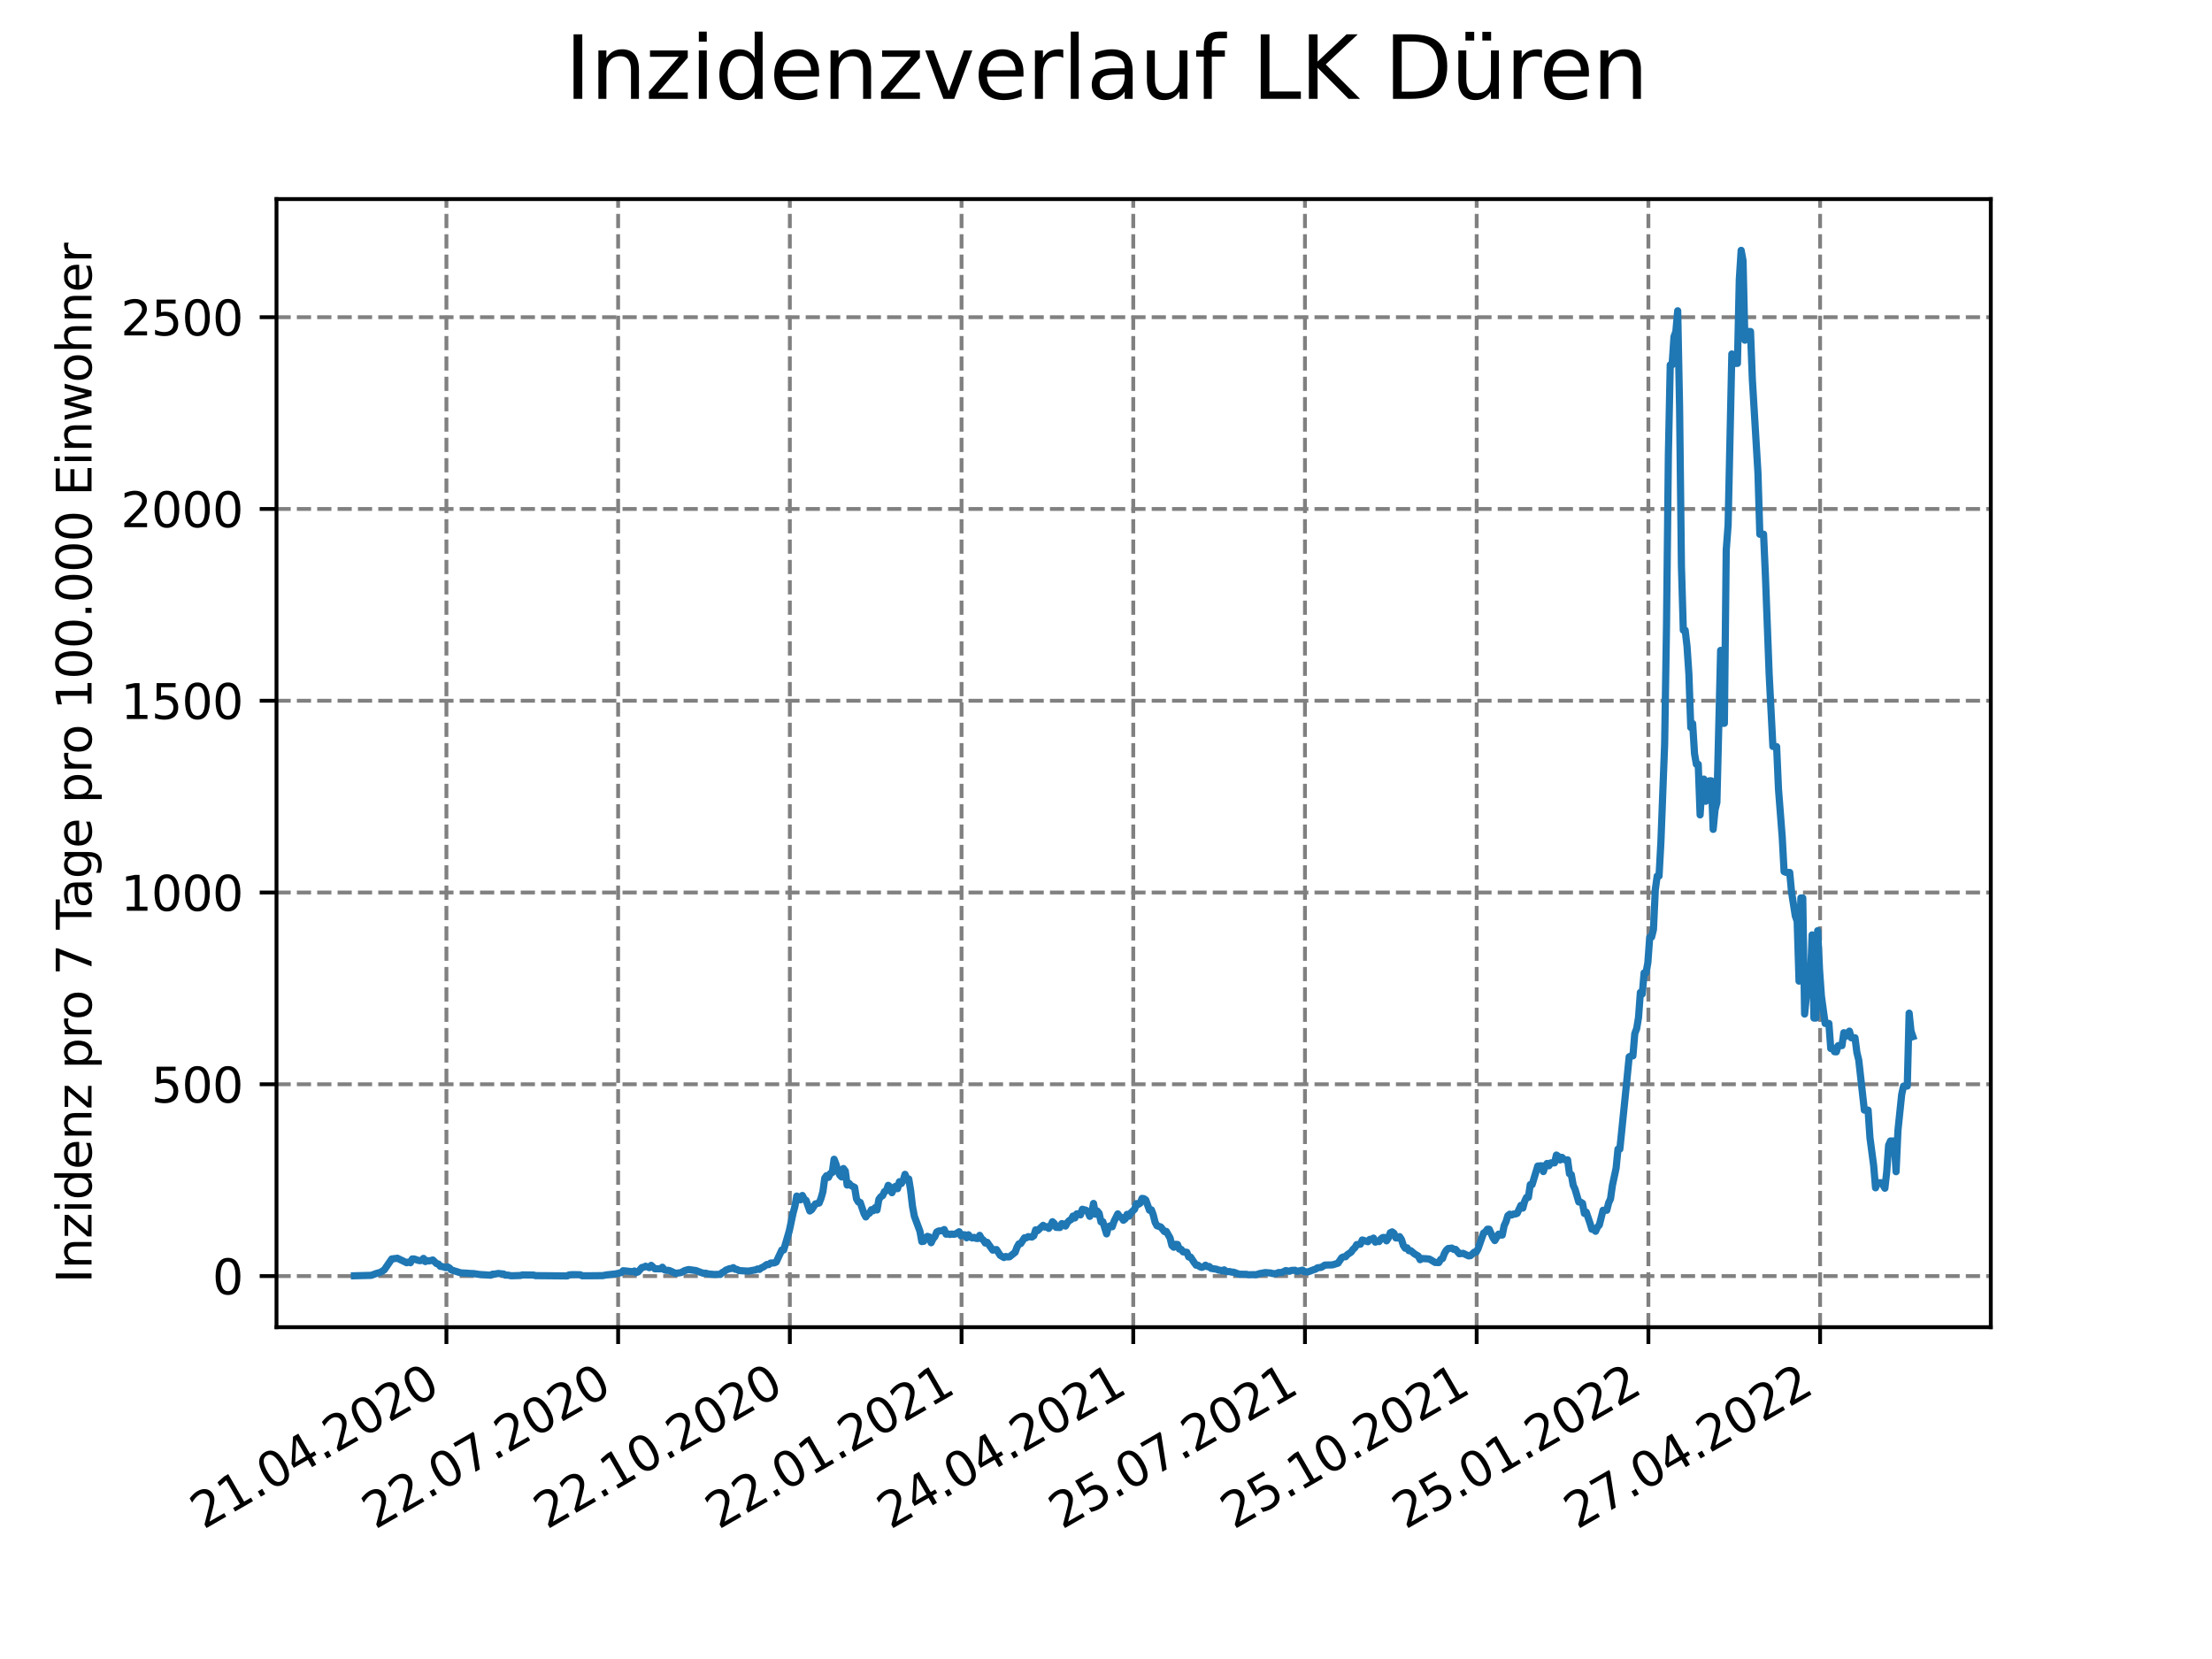 <?xml version="1.0" encoding="utf-8" standalone="no"?>
<!DOCTYPE svg PUBLIC "-//W3C//DTD SVG 1.1//EN"
  "http://www.w3.org/Graphics/SVG/1.1/DTD/svg11.dtd">
<svg xmlns:xlink="http://www.w3.org/1999/xlink" width="460.8pt" height="345.6pt" viewBox="0 0 460.8 345.6" xmlns="http://www.w3.org/2000/svg" version="1.1">
 <defs>
  <style type="text/css">*{stroke-linejoin: round; stroke-linecap: butt}</style>
 </defs>
 <g id="figure_1">
  <g id="patch_1">
   <path d="M 0 345.6 
L 460.8 345.6 
L 460.8 0 
L 0 0 
z
" style="fill: #ffffff"/>
  </g>
  <g id="axes_1">
   <g id="patch_2">
    <path d="M 57.6 276.48 
L 414.72 276.48 
L 414.72 41.472 
L 57.6 41.472 
z
" style="fill: #ffffff"/>
   </g>
   <g id="matplotlib.axis_1">
    <g id="xtick_1">
     <g id="line2d_1">
      <path d="M 92.998 276.48 
L 92.998 41.472 
" clip-path="url(#p805cda2106)" style="fill: none; stroke-dasharray: 2.96,1.28; stroke-dashoffset: 0; stroke: #808080; stroke-width: 0.8"/>
     </g>
     <g id="line2d_2">
      <defs>
       <path id="m72a49bbf30" d="M 0 0 
L 0 3.5 
" style="stroke: #000000; stroke-width: 0.8"/>
      </defs>
      <g>
       <use xlink:href="#m72a49bbf30" x="92.998" y="276.48" style="stroke: #000000; stroke-width: 0.8"/>
      </g>
     </g>
     <g id="text_1">
      <!-- 21.04.2020 -->
      <g transform="translate(42.373 318.689)rotate(-30)scale(0.1 -0.1)">
       <defs>
        <path id="DejaVuSans-32" d="M 1228 531 
L 3431 531 
L 3431 0 
L 469 0 
L 469 531 
Q 828 903 1448 1529 
Q 2069 2156 2228 2338 
Q 2531 2678 2651 2914 
Q 2772 3150 2772 3378 
Q 2772 3750 2511 3984 
Q 2250 4219 1831 4219 
Q 1534 4219 1204 4116 
Q 875 4013 500 3803 
L 500 4441 
Q 881 4594 1212 4672 
Q 1544 4750 1819 4750 
Q 2544 4750 2975 4387 
Q 3406 4025 3406 3419 
Q 3406 3131 3298 2873 
Q 3191 2616 2906 2266 
Q 2828 2175 2409 1742 
Q 1991 1309 1228 531 
z
" transform="scale(0.016)"/>
        <path id="DejaVuSans-31" d="M 794 531 
L 1825 531 
L 1825 4091 
L 703 3866 
L 703 4441 
L 1819 4666 
L 2450 4666 
L 2450 531 
L 3481 531 
L 3481 0 
L 794 0 
L 794 531 
z
" transform="scale(0.016)"/>
        <path id="DejaVuSans-2e" d="M 684 794 
L 1344 794 
L 1344 0 
L 684 0 
L 684 794 
z
" transform="scale(0.016)"/>
        <path id="DejaVuSans-30" d="M 2034 4250 
Q 1547 4250 1301 3770 
Q 1056 3291 1056 2328 
Q 1056 1369 1301 889 
Q 1547 409 2034 409 
Q 2525 409 2770 889 
Q 3016 1369 3016 2328 
Q 3016 3291 2770 3770 
Q 2525 4250 2034 4250 
z
M 2034 4750 
Q 2819 4750 3233 4129 
Q 3647 3509 3647 2328 
Q 3647 1150 3233 529 
Q 2819 -91 2034 -91 
Q 1250 -91 836 529 
Q 422 1150 422 2328 
Q 422 3509 836 4129 
Q 1250 4750 2034 4750 
z
" transform="scale(0.016)"/>
        <path id="DejaVuSans-34" d="M 2419 4116 
L 825 1625 
L 2419 1625 
L 2419 4116 
z
M 2253 4666 
L 3047 4666 
L 3047 1625 
L 3713 1625 
L 3713 1100 
L 3047 1100 
L 3047 0 
L 2419 0 
L 2419 1100 
L 313 1100 
L 313 1709 
L 2253 4666 
z
" transform="scale(0.016)"/>
       </defs>
       <use xlink:href="#DejaVuSans-32"/>
       <use xlink:href="#DejaVuSans-31" x="63.623"/>
       <use xlink:href="#DejaVuSans-2e" x="127.246"/>
       <use xlink:href="#DejaVuSans-30" x="159.033"/>
       <use xlink:href="#DejaVuSans-34" x="222.656"/>
       <use xlink:href="#DejaVuSans-2e" x="286.279"/>
       <use xlink:href="#DejaVuSans-32" x="318.066"/>
       <use xlink:href="#DejaVuSans-30" x="381.689"/>
       <use xlink:href="#DejaVuSans-32" x="445.312"/>
       <use xlink:href="#DejaVuSans-30" x="508.936"/>
      </g>
     </g>
    </g>
    <g id="xtick_2">
     <g id="line2d_3">
      <path d="M 128.768 276.48 
L 128.768 41.472 
" clip-path="url(#p805cda2106)" style="fill: none; stroke-dasharray: 2.96,1.28; stroke-dashoffset: 0; stroke: #808080; stroke-width: 0.8"/>
     </g>
     <g id="line2d_4">
      <g>
       <use xlink:href="#m72a49bbf30" x="128.768" y="276.48" style="stroke: #000000; stroke-width: 0.8"/>
      </g>
     </g>
     <g id="text_2">
      <!-- 22.07.2020 -->
      <g transform="translate(78.143 318.689)rotate(-30)scale(0.1 -0.1)">
       <defs>
        <path id="DejaVuSans-37" d="M 525 4666 
L 3525 4666 
L 3525 4397 
L 1831 0 
L 1172 0 
L 2766 4134 
L 525 4134 
L 525 4666 
z
" transform="scale(0.016)"/>
       </defs>
       <use xlink:href="#DejaVuSans-32"/>
       <use xlink:href="#DejaVuSans-32" x="63.623"/>
       <use xlink:href="#DejaVuSans-2e" x="127.246"/>
       <use xlink:href="#DejaVuSans-30" x="159.033"/>
       <use xlink:href="#DejaVuSans-37" x="222.656"/>
       <use xlink:href="#DejaVuSans-2e" x="286.279"/>
       <use xlink:href="#DejaVuSans-32" x="318.066"/>
       <use xlink:href="#DejaVuSans-30" x="381.689"/>
       <use xlink:href="#DejaVuSans-32" x="445.312"/>
       <use xlink:href="#DejaVuSans-30" x="508.936"/>
      </g>
     </g>
    </g>
    <g id="xtick_3">
     <g id="line2d_5">
      <path d="M 164.538 276.48 
L 164.538 41.472 
" clip-path="url(#p805cda2106)" style="fill: none; stroke-dasharray: 2.96,1.28; stroke-dashoffset: 0; stroke: #808080; stroke-width: 0.8"/>
     </g>
     <g id="line2d_6">
      <g>
       <use xlink:href="#m72a49bbf30" x="164.538" y="276.48" style="stroke: #000000; stroke-width: 0.8"/>
      </g>
     </g>
     <g id="text_3">
      <!-- 22.10.2020 -->
      <g transform="translate(113.913 318.689)rotate(-30)scale(0.1 -0.1)">
       <use xlink:href="#DejaVuSans-32"/>
       <use xlink:href="#DejaVuSans-32" x="63.623"/>
       <use xlink:href="#DejaVuSans-2e" x="127.246"/>
       <use xlink:href="#DejaVuSans-31" x="159.033"/>
       <use xlink:href="#DejaVuSans-30" x="222.656"/>
       <use xlink:href="#DejaVuSans-2e" x="286.279"/>
       <use xlink:href="#DejaVuSans-32" x="318.066"/>
       <use xlink:href="#DejaVuSans-30" x="381.689"/>
       <use xlink:href="#DejaVuSans-32" x="445.312"/>
       <use xlink:href="#DejaVuSans-30" x="508.936"/>
      </g>
     </g>
    </g>
    <g id="xtick_4">
     <g id="line2d_7">
      <path d="M 200.309 276.48 
L 200.309 41.472 
" clip-path="url(#p805cda2106)" style="fill: none; stroke-dasharray: 2.96,1.28; stroke-dashoffset: 0; stroke: #808080; stroke-width: 0.8"/>
     </g>
     <g id="line2d_8">
      <g>
       <use xlink:href="#m72a49bbf30" x="200.309" y="276.48" style="stroke: #000000; stroke-width: 0.8"/>
      </g>
     </g>
     <g id="text_4">
      <!-- 22.01.2021 -->
      <g transform="translate(149.683 318.689)rotate(-30)scale(0.1 -0.1)">
       <use xlink:href="#DejaVuSans-32"/>
       <use xlink:href="#DejaVuSans-32" x="63.623"/>
       <use xlink:href="#DejaVuSans-2e" x="127.246"/>
       <use xlink:href="#DejaVuSans-30" x="159.033"/>
       <use xlink:href="#DejaVuSans-31" x="222.656"/>
       <use xlink:href="#DejaVuSans-2e" x="286.279"/>
       <use xlink:href="#DejaVuSans-32" x="318.066"/>
       <use xlink:href="#DejaVuSans-30" x="381.689"/>
       <use xlink:href="#DejaVuSans-32" x="445.312"/>
       <use xlink:href="#DejaVuSans-31" x="508.936"/>
      </g>
     </g>
    </g>
    <g id="xtick_5">
     <g id="line2d_9">
      <path d="M 236.079 276.48 
L 236.079 41.472 
" clip-path="url(#p805cda2106)" style="fill: none; stroke-dasharray: 2.96,1.28; stroke-dashoffset: 0; stroke: #808080; stroke-width: 0.8"/>
     </g>
     <g id="line2d_10">
      <g>
       <use xlink:href="#m72a49bbf30" x="236.079" y="276.48" style="stroke: #000000; stroke-width: 0.8"/>
      </g>
     </g>
     <g id="text_5">
      <!-- 24.04.2021 -->
      <g transform="translate(185.454 318.689)rotate(-30)scale(0.1 -0.1)">
       <use xlink:href="#DejaVuSans-32"/>
       <use xlink:href="#DejaVuSans-34" x="63.623"/>
       <use xlink:href="#DejaVuSans-2e" x="127.246"/>
       <use xlink:href="#DejaVuSans-30" x="159.033"/>
       <use xlink:href="#DejaVuSans-34" x="222.656"/>
       <use xlink:href="#DejaVuSans-2e" x="286.279"/>
       <use xlink:href="#DejaVuSans-32" x="318.066"/>
       <use xlink:href="#DejaVuSans-30" x="381.689"/>
       <use xlink:href="#DejaVuSans-32" x="445.312"/>
       <use xlink:href="#DejaVuSans-31" x="508.936"/>
      </g>
     </g>
    </g>
    <g id="xtick_6">
     <g id="line2d_11">
      <path d="M 271.849 276.48 
L 271.849 41.472 
" clip-path="url(#p805cda2106)" style="fill: none; stroke-dasharray: 2.96,1.28; stroke-dashoffset: 0; stroke: #808080; stroke-width: 0.8"/>
     </g>
     <g id="line2d_12">
      <g>
       <use xlink:href="#m72a49bbf30" x="271.849" y="276.48" style="stroke: #000000; stroke-width: 0.8"/>
      </g>
     </g>
     <g id="text_6">
      <!-- 25.07.2021 -->
      <g transform="translate(221.224 318.689)rotate(-30)scale(0.1 -0.1)">
       <defs>
        <path id="DejaVuSans-35" d="M 691 4666 
L 3169 4666 
L 3169 4134 
L 1269 4134 
L 1269 2991 
Q 1406 3038 1543 3061 
Q 1681 3084 1819 3084 
Q 2600 3084 3056 2656 
Q 3513 2228 3513 1497 
Q 3513 744 3044 326 
Q 2575 -91 1722 -91 
Q 1428 -91 1123 -41 
Q 819 9 494 109 
L 494 744 
Q 775 591 1075 516 
Q 1375 441 1709 441 
Q 2250 441 2565 725 
Q 2881 1009 2881 1497 
Q 2881 1984 2565 2268 
Q 2250 2553 1709 2553 
Q 1456 2553 1204 2497 
Q 953 2441 691 2322 
L 691 4666 
z
" transform="scale(0.016)"/>
       </defs>
       <use xlink:href="#DejaVuSans-32"/>
       <use xlink:href="#DejaVuSans-35" x="63.623"/>
       <use xlink:href="#DejaVuSans-2e" x="127.246"/>
       <use xlink:href="#DejaVuSans-30" x="159.033"/>
       <use xlink:href="#DejaVuSans-37" x="222.656"/>
       <use xlink:href="#DejaVuSans-2e" x="286.279"/>
       <use xlink:href="#DejaVuSans-32" x="318.066"/>
       <use xlink:href="#DejaVuSans-30" x="381.689"/>
       <use xlink:href="#DejaVuSans-32" x="445.312"/>
       <use xlink:href="#DejaVuSans-31" x="508.936"/>
      </g>
     </g>
    </g>
    <g id="xtick_7">
     <g id="line2d_13">
      <path d="M 307.62 276.48 
L 307.62 41.472 
" clip-path="url(#p805cda2106)" style="fill: none; stroke-dasharray: 2.96,1.28; stroke-dashoffset: 0; stroke: #808080; stroke-width: 0.8"/>
     </g>
     <g id="line2d_14">
      <g>
       <use xlink:href="#m72a49bbf30" x="307.62" y="276.48" style="stroke: #000000; stroke-width: 0.8"/>
      </g>
     </g>
     <g id="text_7">
      <!-- 25.10.2021 -->
      <g transform="translate(256.994 318.689)rotate(-30)scale(0.1 -0.1)">
       <use xlink:href="#DejaVuSans-32"/>
       <use xlink:href="#DejaVuSans-35" x="63.623"/>
       <use xlink:href="#DejaVuSans-2e" x="127.246"/>
       <use xlink:href="#DejaVuSans-31" x="159.033"/>
       <use xlink:href="#DejaVuSans-30" x="222.656"/>
       <use xlink:href="#DejaVuSans-2e" x="286.279"/>
       <use xlink:href="#DejaVuSans-32" x="318.066"/>
       <use xlink:href="#DejaVuSans-30" x="381.689"/>
       <use xlink:href="#DejaVuSans-32" x="445.312"/>
       <use xlink:href="#DejaVuSans-31" x="508.936"/>
      </g>
     </g>
    </g>
    <g id="xtick_8">
     <g id="line2d_15">
      <path d="M 343.39 276.48 
L 343.39 41.472 
" clip-path="url(#p805cda2106)" style="fill: none; stroke-dasharray: 2.96,1.28; stroke-dashoffset: 0; stroke: #808080; stroke-width: 0.8"/>
     </g>
     <g id="line2d_16">
      <g>
       <use xlink:href="#m72a49bbf30" x="343.39" y="276.48" style="stroke: #000000; stroke-width: 0.8"/>
      </g>
     </g>
     <g id="text_8">
      <!-- 25.01.2022 -->
      <g transform="translate(292.765 318.689)rotate(-30)scale(0.1 -0.1)">
       <use xlink:href="#DejaVuSans-32"/>
       <use xlink:href="#DejaVuSans-35" x="63.623"/>
       <use xlink:href="#DejaVuSans-2e" x="127.246"/>
       <use xlink:href="#DejaVuSans-30" x="159.033"/>
       <use xlink:href="#DejaVuSans-31" x="222.656"/>
       <use xlink:href="#DejaVuSans-2e" x="286.279"/>
       <use xlink:href="#DejaVuSans-32" x="318.066"/>
       <use xlink:href="#DejaVuSans-30" x="381.689"/>
       <use xlink:href="#DejaVuSans-32" x="445.312"/>
       <use xlink:href="#DejaVuSans-32" x="508.936"/>
      </g>
     </g>
    </g>
    <g id="xtick_9">
     <g id="line2d_17">
      <path d="M 379.16 276.48 
L 379.16 41.472 
" clip-path="url(#p805cda2106)" style="fill: none; stroke-dasharray: 2.96,1.28; stroke-dashoffset: 0; stroke: #808080; stroke-width: 0.8"/>
     </g>
     <g id="line2d_18">
      <g>
       <use xlink:href="#m72a49bbf30" x="379.16" y="276.48" style="stroke: #000000; stroke-width: 0.8"/>
      </g>
     </g>
     <g id="text_9">
      <!-- 27.04.2022 -->
      <g transform="translate(328.535 318.689)rotate(-30)scale(0.1 -0.1)">
       <use xlink:href="#DejaVuSans-32"/>
       <use xlink:href="#DejaVuSans-37" x="63.623"/>
       <use xlink:href="#DejaVuSans-2e" x="127.246"/>
       <use xlink:href="#DejaVuSans-30" x="159.033"/>
       <use xlink:href="#DejaVuSans-34" x="222.656"/>
       <use xlink:href="#DejaVuSans-2e" x="286.279"/>
       <use xlink:href="#DejaVuSans-32" x="318.066"/>
       <use xlink:href="#DejaVuSans-30" x="381.689"/>
       <use xlink:href="#DejaVuSans-32" x="445.312"/>
       <use xlink:href="#DejaVuSans-32" x="508.936"/>
      </g>
     </g>
    </g>
   </g>
   <g id="matplotlib.axis_2">
    <g id="ytick_1">
     <g id="line2d_19">
      <path d="M 57.6 265.828 
L 414.72 265.828 
" clip-path="url(#p805cda2106)" style="fill: none; stroke-dasharray: 2.96,1.28; stroke-dashoffset: 0; stroke: #808080; stroke-width: 0.8"/>
     </g>
     <g id="line2d_20">
      <defs>
       <path id="m27f554a50e" d="M 0 0 
L -3.5 0 
" style="stroke: #000000; stroke-width: 0.8"/>
      </defs>
      <g>
       <use xlink:href="#m27f554a50e" x="57.6" y="265.828" style="stroke: #000000; stroke-width: 0.8"/>
      </g>
     </g>
     <g id="text_10">
      <!-- 0 -->
      <g transform="translate(44.237 269.627)scale(0.1 -0.1)">
       <use xlink:href="#DejaVuSans-30"/>
      </g>
     </g>
    </g>
    <g id="ytick_2">
     <g id="line2d_21">
      <path d="M 57.6 225.877 
L 414.72 225.877 
" clip-path="url(#p805cda2106)" style="fill: none; stroke-dasharray: 2.96,1.28; stroke-dashoffset: 0; stroke: #808080; stroke-width: 0.8"/>
     </g>
     <g id="line2d_22">
      <g>
       <use xlink:href="#m27f554a50e" x="57.6" y="225.877" style="stroke: #000000; stroke-width: 0.8"/>
      </g>
     </g>
     <g id="text_11">
      <!-- 500 -->
      <g transform="translate(31.512 229.677)scale(0.1 -0.1)">
       <use xlink:href="#DejaVuSans-35"/>
       <use xlink:href="#DejaVuSans-30" x="63.623"/>
       <use xlink:href="#DejaVuSans-30" x="127.246"/>
      </g>
     </g>
    </g>
    <g id="ytick_3">
     <g id="line2d_23">
      <path d="M 57.6 185.927 
L 414.72 185.927 
" clip-path="url(#p805cda2106)" style="fill: none; stroke-dasharray: 2.96,1.28; stroke-dashoffset: 0; stroke: #808080; stroke-width: 0.8"/>
     </g>
     <g id="line2d_24">
      <g>
       <use xlink:href="#m27f554a50e" x="57.6" y="185.927" style="stroke: #000000; stroke-width: 0.8"/>
      </g>
     </g>
     <g id="text_12">
      <!-- 1000 -->
      <g transform="translate(25.15 189.726)scale(0.1 -0.1)">
       <use xlink:href="#DejaVuSans-31"/>
       <use xlink:href="#DejaVuSans-30" x="63.623"/>
       <use xlink:href="#DejaVuSans-30" x="127.246"/>
       <use xlink:href="#DejaVuSans-30" x="190.869"/>
      </g>
     </g>
    </g>
    <g id="ytick_4">
     <g id="line2d_25">
      <path d="M 57.6 145.976 
L 414.72 145.976 
" clip-path="url(#p805cda2106)" style="fill: none; stroke-dasharray: 2.96,1.28; stroke-dashoffset: 0; stroke: #808080; stroke-width: 0.8"/>
     </g>
     <g id="line2d_26">
      <g>
       <use xlink:href="#m27f554a50e" x="57.6" y="145.976" style="stroke: #000000; stroke-width: 0.8"/>
      </g>
     </g>
     <g id="text_13">
      <!-- 1500 -->
      <g transform="translate(25.15 149.775)scale(0.1 -0.1)">
       <use xlink:href="#DejaVuSans-31"/>
       <use xlink:href="#DejaVuSans-35" x="63.623"/>
       <use xlink:href="#DejaVuSans-30" x="127.246"/>
       <use xlink:href="#DejaVuSans-30" x="190.869"/>
      </g>
     </g>
    </g>
    <g id="ytick_5">
     <g id="line2d_27">
      <path d="M 57.6 106.025 
L 414.72 106.025 
" clip-path="url(#p805cda2106)" style="fill: none; stroke-dasharray: 2.96,1.28; stroke-dashoffset: 0; stroke: #808080; stroke-width: 0.8"/>
     </g>
     <g id="line2d_28">
      <g>
       <use xlink:href="#m27f554a50e" x="57.6" y="106.025" style="stroke: #000000; stroke-width: 0.8"/>
      </g>
     </g>
     <g id="text_14">
      <!-- 2000 -->
      <g transform="translate(25.15 109.824)scale(0.1 -0.1)">
       <use xlink:href="#DejaVuSans-32"/>
       <use xlink:href="#DejaVuSans-30" x="63.623"/>
       <use xlink:href="#DejaVuSans-30" x="127.246"/>
       <use xlink:href="#DejaVuSans-30" x="190.869"/>
      </g>
     </g>
    </g>
    <g id="ytick_6">
     <g id="line2d_29">
      <path d="M 57.6 66.075 
L 414.72 66.075 
" clip-path="url(#p805cda2106)" style="fill: none; stroke-dasharray: 2.96,1.28; stroke-dashoffset: 0; stroke: #808080; stroke-width: 0.8"/>
     </g>
     <g id="line2d_30">
      <g>
       <use xlink:href="#m27f554a50e" x="57.6" y="66.075" style="stroke: #000000; stroke-width: 0.8"/>
      </g>
     </g>
     <g id="text_15">
      <!-- 2500 -->
      <g transform="translate(25.15 69.874)scale(0.1 -0.1)">
       <use xlink:href="#DejaVuSans-32"/>
       <use xlink:href="#DejaVuSans-35" x="63.623"/>
       <use xlink:href="#DejaVuSans-30" x="127.246"/>
       <use xlink:href="#DejaVuSans-30" x="190.869"/>
      </g>
     </g>
    </g>
    <g id="text_16">
     <!-- Inzidenz pro 7 Tage pro 100.000 Einwohner -->
     <g transform="translate(19.07 267.301)rotate(-90)scale(0.1 -0.1)">
      <defs>
       <path id="DejaVuSans-49" d="M 628 4666 
L 1259 4666 
L 1259 0 
L 628 0 
L 628 4666 
z
" transform="scale(0.016)"/>
       <path id="DejaVuSans-6e" d="M 3513 2113 
L 3513 0 
L 2938 0 
L 2938 2094 
Q 2938 2591 2744 2837 
Q 2550 3084 2163 3084 
Q 1697 3084 1428 2787 
Q 1159 2491 1159 1978 
L 1159 0 
L 581 0 
L 581 3500 
L 1159 3500 
L 1159 2956 
Q 1366 3272 1645 3428 
Q 1925 3584 2291 3584 
Q 2894 3584 3203 3211 
Q 3513 2838 3513 2113 
z
" transform="scale(0.016)"/>
       <path id="DejaVuSans-7a" d="M 353 3500 
L 3084 3500 
L 3084 2975 
L 922 459 
L 3084 459 
L 3084 0 
L 275 0 
L 275 525 
L 2438 3041 
L 353 3041 
L 353 3500 
z
" transform="scale(0.016)"/>
       <path id="DejaVuSans-69" d="M 603 3500 
L 1178 3500 
L 1178 0 
L 603 0 
L 603 3500 
z
M 603 4863 
L 1178 4863 
L 1178 4134 
L 603 4134 
L 603 4863 
z
" transform="scale(0.016)"/>
       <path id="DejaVuSans-64" d="M 2906 2969 
L 2906 4863 
L 3481 4863 
L 3481 0 
L 2906 0 
L 2906 525 
Q 2725 213 2448 61 
Q 2172 -91 1784 -91 
Q 1150 -91 751 415 
Q 353 922 353 1747 
Q 353 2572 751 3078 
Q 1150 3584 1784 3584 
Q 2172 3584 2448 3432 
Q 2725 3281 2906 2969 
z
M 947 1747 
Q 947 1113 1208 752 
Q 1469 391 1925 391 
Q 2381 391 2643 752 
Q 2906 1113 2906 1747 
Q 2906 2381 2643 2742 
Q 2381 3103 1925 3103 
Q 1469 3103 1208 2742 
Q 947 2381 947 1747 
z
" transform="scale(0.016)"/>
       <path id="DejaVuSans-65" d="M 3597 1894 
L 3597 1613 
L 953 1613 
Q 991 1019 1311 708 
Q 1631 397 2203 397 
Q 2534 397 2845 478 
Q 3156 559 3463 722 
L 3463 178 
Q 3153 47 2828 -22 
Q 2503 -91 2169 -91 
Q 1331 -91 842 396 
Q 353 884 353 1716 
Q 353 2575 817 3079 
Q 1281 3584 2069 3584 
Q 2775 3584 3186 3129 
Q 3597 2675 3597 1894 
z
M 3022 2063 
Q 3016 2534 2758 2815 
Q 2500 3097 2075 3097 
Q 1594 3097 1305 2825 
Q 1016 2553 972 2059 
L 3022 2063 
z
" transform="scale(0.016)"/>
       <path id="DejaVuSans-20" transform="scale(0.016)"/>
       <path id="DejaVuSans-70" d="M 1159 525 
L 1159 -1331 
L 581 -1331 
L 581 3500 
L 1159 3500 
L 1159 2969 
Q 1341 3281 1617 3432 
Q 1894 3584 2278 3584 
Q 2916 3584 3314 3078 
Q 3713 2572 3713 1747 
Q 3713 922 3314 415 
Q 2916 -91 2278 -91 
Q 1894 -91 1617 61 
Q 1341 213 1159 525 
z
M 3116 1747 
Q 3116 2381 2855 2742 
Q 2594 3103 2138 3103 
Q 1681 3103 1420 2742 
Q 1159 2381 1159 1747 
Q 1159 1113 1420 752 
Q 1681 391 2138 391 
Q 2594 391 2855 752 
Q 3116 1113 3116 1747 
z
" transform="scale(0.016)"/>
       <path id="DejaVuSans-72" d="M 2631 2963 
Q 2534 3019 2420 3045 
Q 2306 3072 2169 3072 
Q 1681 3072 1420 2755 
Q 1159 2438 1159 1844 
L 1159 0 
L 581 0 
L 581 3500 
L 1159 3500 
L 1159 2956 
Q 1341 3275 1631 3429 
Q 1922 3584 2338 3584 
Q 2397 3584 2469 3576 
Q 2541 3569 2628 3553 
L 2631 2963 
z
" transform="scale(0.016)"/>
       <path id="DejaVuSans-6f" d="M 1959 3097 
Q 1497 3097 1228 2736 
Q 959 2375 959 1747 
Q 959 1119 1226 758 
Q 1494 397 1959 397 
Q 2419 397 2687 759 
Q 2956 1122 2956 1747 
Q 2956 2369 2687 2733 
Q 2419 3097 1959 3097 
z
M 1959 3584 
Q 2709 3584 3137 3096 
Q 3566 2609 3566 1747 
Q 3566 888 3137 398 
Q 2709 -91 1959 -91 
Q 1206 -91 779 398 
Q 353 888 353 1747 
Q 353 2609 779 3096 
Q 1206 3584 1959 3584 
z
" transform="scale(0.016)"/>
       <path id="DejaVuSans-54" d="M -19 4666 
L 3928 4666 
L 3928 4134 
L 2272 4134 
L 2272 0 
L 1638 0 
L 1638 4134 
L -19 4134 
L -19 4666 
z
" transform="scale(0.016)"/>
       <path id="DejaVuSans-61" d="M 2194 1759 
Q 1497 1759 1228 1600 
Q 959 1441 959 1056 
Q 959 750 1161 570 
Q 1363 391 1709 391 
Q 2188 391 2477 730 
Q 2766 1069 2766 1631 
L 2766 1759 
L 2194 1759 
z
M 3341 1997 
L 3341 0 
L 2766 0 
L 2766 531 
Q 2569 213 2275 61 
Q 1981 -91 1556 -91 
Q 1019 -91 701 211 
Q 384 513 384 1019 
Q 384 1609 779 1909 
Q 1175 2209 1959 2209 
L 2766 2209 
L 2766 2266 
Q 2766 2663 2505 2880 
Q 2244 3097 1772 3097 
Q 1472 3097 1187 3025 
Q 903 2953 641 2809 
L 641 3341 
Q 956 3463 1253 3523 
Q 1550 3584 1831 3584 
Q 2591 3584 2966 3190 
Q 3341 2797 3341 1997 
z
" transform="scale(0.016)"/>
       <path id="DejaVuSans-67" d="M 2906 1791 
Q 2906 2416 2648 2759 
Q 2391 3103 1925 3103 
Q 1463 3103 1205 2759 
Q 947 2416 947 1791 
Q 947 1169 1205 825 
Q 1463 481 1925 481 
Q 2391 481 2648 825 
Q 2906 1169 2906 1791 
z
M 3481 434 
Q 3481 -459 3084 -895 
Q 2688 -1331 1869 -1331 
Q 1566 -1331 1297 -1286 
Q 1028 -1241 775 -1147 
L 775 -588 
Q 1028 -725 1275 -790 
Q 1522 -856 1778 -856 
Q 2344 -856 2625 -561 
Q 2906 -266 2906 331 
L 2906 616 
Q 2728 306 2450 153 
Q 2172 0 1784 0 
Q 1141 0 747 490 
Q 353 981 353 1791 
Q 353 2603 747 3093 
Q 1141 3584 1784 3584 
Q 2172 3584 2450 3431 
Q 2728 3278 2906 2969 
L 2906 3500 
L 3481 3500 
L 3481 434 
z
" transform="scale(0.016)"/>
       <path id="DejaVuSans-45" d="M 628 4666 
L 3578 4666 
L 3578 4134 
L 1259 4134 
L 1259 2753 
L 3481 2753 
L 3481 2222 
L 1259 2222 
L 1259 531 
L 3634 531 
L 3634 0 
L 628 0 
L 628 4666 
z
" transform="scale(0.016)"/>
       <path id="DejaVuSans-77" d="M 269 3500 
L 844 3500 
L 1563 769 
L 2278 3500 
L 2956 3500 
L 3675 769 
L 4391 3500 
L 4966 3500 
L 4050 0 
L 3372 0 
L 2619 2869 
L 1863 0 
L 1184 0 
L 269 3500 
z
" transform="scale(0.016)"/>
       <path id="DejaVuSans-68" d="M 3513 2113 
L 3513 0 
L 2938 0 
L 2938 2094 
Q 2938 2591 2744 2837 
Q 2550 3084 2163 3084 
Q 1697 3084 1428 2787 
Q 1159 2491 1159 1978 
L 1159 0 
L 581 0 
L 581 4863 
L 1159 4863 
L 1159 2956 
Q 1366 3272 1645 3428 
Q 1925 3584 2291 3584 
Q 2894 3584 3203 3211 
Q 3513 2838 3513 2113 
z
" transform="scale(0.016)"/>
      </defs>
      <use xlink:href="#DejaVuSans-49"/>
      <use xlink:href="#DejaVuSans-6e" x="29.492"/>
      <use xlink:href="#DejaVuSans-7a" x="92.871"/>
      <use xlink:href="#DejaVuSans-69" x="145.361"/>
      <use xlink:href="#DejaVuSans-64" x="173.145"/>
      <use xlink:href="#DejaVuSans-65" x="236.621"/>
      <use xlink:href="#DejaVuSans-6e" x="298.145"/>
      <use xlink:href="#DejaVuSans-7a" x="361.523"/>
      <use xlink:href="#DejaVuSans-20" x="414.014"/>
      <use xlink:href="#DejaVuSans-70" x="445.801"/>
      <use xlink:href="#DejaVuSans-72" x="509.277"/>
      <use xlink:href="#DejaVuSans-6f" x="548.141"/>
      <use xlink:href="#DejaVuSans-20" x="609.322"/>
      <use xlink:href="#DejaVuSans-37" x="641.109"/>
      <use xlink:href="#DejaVuSans-20" x="704.732"/>
      <use xlink:href="#DejaVuSans-54" x="736.52"/>
      <use xlink:href="#DejaVuSans-61" x="781.104"/>
      <use xlink:href="#DejaVuSans-67" x="842.383"/>
      <use xlink:href="#DejaVuSans-65" x="905.859"/>
      <use xlink:href="#DejaVuSans-20" x="967.383"/>
      <use xlink:href="#DejaVuSans-70" x="999.17"/>
      <use xlink:href="#DejaVuSans-72" x="1062.646"/>
      <use xlink:href="#DejaVuSans-6f" x="1101.51"/>
      <use xlink:href="#DejaVuSans-20" x="1162.691"/>
      <use xlink:href="#DejaVuSans-31" x="1194.479"/>
      <use xlink:href="#DejaVuSans-30" x="1258.102"/>
      <use xlink:href="#DejaVuSans-30" x="1321.725"/>
      <use xlink:href="#DejaVuSans-2e" x="1385.348"/>
      <use xlink:href="#DejaVuSans-30" x="1417.135"/>
      <use xlink:href="#DejaVuSans-30" x="1480.758"/>
      <use xlink:href="#DejaVuSans-30" x="1544.381"/>
      <use xlink:href="#DejaVuSans-20" x="1608.004"/>
      <use xlink:href="#DejaVuSans-45" x="1639.791"/>
      <use xlink:href="#DejaVuSans-69" x="1702.975"/>
      <use xlink:href="#DejaVuSans-6e" x="1730.758"/>
      <use xlink:href="#DejaVuSans-77" x="1794.137"/>
      <use xlink:href="#DejaVuSans-6f" x="1875.924"/>
      <use xlink:href="#DejaVuSans-68" x="1937.105"/>
      <use xlink:href="#DejaVuSans-6e" x="2000.484"/>
      <use xlink:href="#DejaVuSans-65" x="2063.863"/>
      <use xlink:href="#DejaVuSans-72" x="2125.387"/>
     </g>
    </g>
   </g>
   <g id="line2d_31">
    <path d="M 73.833 265.768 
L 77.332 265.677 
L 78.498 265.254 
L 79.276 265.043 
L 80.054 264.53 
L 81.609 262.265 
L 82.775 262.114 
L 84.719 263.05 
L 85.108 262.899 
L 85.497 263.05 
L 85.886 262.265 
L 86.275 262.265 
L 87.052 262.537 
L 87.441 262.628 
L 87.83 262.567 
L 88.219 262.144 
L 88.607 262.809 
L 88.996 262.597 
L 89.385 262.688 
L 90.163 262.477 
L 90.94 263.231 
L 91.329 263.322 
L 91.718 263.805 
L 92.107 263.835 
L 92.884 264.077 
L 93.273 263.926 
L 93.662 264.167 
L 94.051 264.56 
L 95.995 265.164 
L 97.161 265.224 
L 97.939 265.285 
L 98.716 265.315 
L 99.883 265.496 
L 102.216 265.647 
L 102.605 265.436 
L 102.993 265.436 
L 103.771 265.285 
L 104.937 265.405 
L 105.326 265.647 
L 105.715 265.617 
L 106.493 265.768 
L 108.437 265.707 
L 108.825 265.586 
L 111.158 265.617 
L 111.547 265.737 
L 118.157 265.798 
L 118.546 265.586 
L 119.323 265.526 
L 120.878 265.556 
L 121.267 265.768 
L 122.434 265.768 
L 125.544 265.737 
L 126.322 265.586 
L 128.266 265.375 
L 129.432 265.103 
L 129.821 264.711 
L 131.765 264.922 
L 132.154 264.771 
L 132.543 265.103 
L 132.932 264.952 
L 133.709 264.047 
L 134.098 263.986 
L 134.487 263.775 
L 135.264 264.077 
L 135.653 263.594 
L 136.431 264.318 
L 137.597 264.318 
L 137.986 263.986 
L 138.375 264.5 
L 138.764 264.65 
L 139.152 264.62 
L 139.541 264.711 
L 140.708 265.254 
L 141.485 265.164 
L 141.874 265.103 
L 142.652 264.681 
L 143.429 264.469 
L 144.985 264.681 
L 145.762 264.983 
L 146.54 265.254 
L 146.929 265.224 
L 147.706 265.405 
L 148.873 265.496 
L 149.65 265.466 
L 150.039 265.496 
L 150.428 265.103 
L 150.817 264.922 
L 151.205 264.59 
L 151.983 264.288 
L 152.372 264.258 
L 152.761 264.077 
L 153.15 264.409 
L 153.538 264.439 
L 153.927 264.681 
L 155.871 264.801 
L 157.426 264.53 
L 157.815 264.349 
L 158.204 264.439 
L 158.593 264.107 
L 158.982 263.956 
L 159.759 263.413 
L 160.148 263.443 
L 160.537 263.111 
L 161.314 263.08 
L 161.703 262.899 
L 162.87 260.393 
L 163.259 260.393 
L 164.425 256.408 
L 165.203 252.755 
L 165.591 251.305 
L 165.98 249.162 
L 166.369 249.343 
L 166.758 249.947 
L 167.147 249.041 
L 167.535 249.796 
L 167.924 250.067 
L 168.702 252.271 
L 169.091 252 
L 169.868 250.792 
L 170.646 250.611 
L 171.035 249.615 
L 171.423 248.256 
L 171.812 245.418 
L 172.201 244.904 
L 172.59 245.267 
L 172.979 244.452 
L 173.368 244.27 
L 173.756 241.493 
L 174.145 242.489 
L 174.534 243.848 
L 174.923 244.784 
L 175.312 245.176 
L 175.7 243.425 
L 176.089 243.938 
L 176.478 246.867 
L 176.867 246.505 
L 177.256 246.958 
L 178.033 247.35 
L 178.422 249.735 
L 178.811 250.4 
L 179.2 250.49 
L 179.977 252.785 
L 180.366 253.509 
L 180.755 252.936 
L 181.144 252.724 
L 181.532 252 
L 181.921 252.211 
L 182.31 251.577 
L 182.699 252.06 
L 183.088 249.856 
L 183.477 249.313 
L 183.865 249.071 
L 184.254 248.226 
L 184.643 248.045 
L 185.032 246.927 
L 185.421 247.259 
L 185.809 248.467 
L 186.198 247.592 
L 186.587 247.109 
L 186.976 247.622 
L 187.365 246.173 
L 187.753 246.565 
L 188.142 245.931 
L 188.531 244.633 
L 188.92 245.629 
L 189.309 245.599 
L 189.697 247.954 
L 190.086 251.275 
L 190.475 253.358 
L 191.642 256.498 
L 192.03 258.642 
L 192.419 258.582 
L 192.808 257.887 
L 193.197 257.555 
L 193.586 257.676 
L 193.974 258.884 
L 194.363 258.068 
L 194.752 257.616 
L 195.141 256.649 
L 195.53 256.438 
L 196.307 256.378 
L 196.696 256.136 
L 197.085 257.102 
L 197.474 257.042 
L 197.862 257.163 
L 198.251 257.072 
L 198.64 257.133 
L 199.029 257.072 
L 199.806 256.589 
L 200.195 257.434 
L 200.584 257.223 
L 200.973 257.223 
L 201.362 257.857 
L 201.751 257.223 
L 202.139 257.736 
L 202.528 257.887 
L 202.917 257.767 
L 203.306 257.978 
L 203.695 258.008 
L 204.083 257.344 
L 204.472 258.038 
L 204.861 258.34 
L 205.25 258.944 
L 205.639 258.793 
L 206.805 260.424 
L 207.583 260.303 
L 208.36 261.51 
L 209.138 261.963 
L 209.527 261.752 
L 209.915 261.843 
L 210.304 261.812 
L 211.471 260.876 
L 211.86 259.82 
L 212.248 259.125 
L 212.637 259.065 
L 213.415 257.857 
L 213.804 257.857 
L 214.192 257.616 
L 214.97 257.706 
L 215.359 257.434 
L 215.748 256.197 
L 216.136 256.378 
L 217.303 255.261 
L 217.692 255.623 
L 218.08 255.532 
L 218.469 255.895 
L 218.858 255.351 
L 219.247 254.506 
L 219.636 254.868 
L 220.024 255.683 
L 220.802 255.713 
L 221.191 254.898 
L 221.58 254.989 
L 221.969 255.412 
L 222.357 254.687 
L 222.746 254.264 
L 223.135 254.053 
L 223.524 253.328 
L 223.913 253.721 
L 224.301 252.875 
L 224.69 252.845 
L 225.079 253.087 
L 225.468 251.909 
L 226.245 252.121 
L 226.634 252.483 
L 227.023 253.389 
L 227.412 252.664 
L 227.801 250.701 
L 228.189 252.936 
L 228.578 252.271 
L 228.967 252.755 
L 229.356 254.536 
L 229.745 254.506 
L 230.522 257.042 
L 230.911 255.532 
L 231.3 255.351 
L 231.689 255.562 
L 232.078 254.415 
L 232.855 252.875 
L 233.244 253.449 
L 233.633 253.6 
L 234.022 254.204 
L 234.41 253.902 
L 234.799 252.966 
L 235.188 253.358 
L 235.577 252.664 
L 236.354 251.909 
L 236.743 250.732 
L 237.132 250.883 
L 237.521 250.641 
L 237.91 249.645 
L 238.298 249.705 
L 238.687 249.977 
L 239.465 252.121 
L 239.854 252.03 
L 240.242 253.087 
L 240.631 254.627 
L 241.02 255.351 
L 241.798 255.593 
L 242.575 256.559 
L 242.964 256.529 
L 243.742 257.887 
L 244.131 259.457 
L 244.519 259.82 
L 244.908 259.216 
L 245.297 259.246 
L 245.686 260.212 
L 246.075 260.273 
L 246.463 260.786 
L 247.241 260.876 
L 247.63 261.843 
L 248.019 261.873 
L 248.796 263.05 
L 249.185 263.564 
L 249.574 263.564 
L 249.963 263.896 
L 250.351 264.016 
L 250.74 263.865 
L 251.129 263.564 
L 251.518 263.865 
L 251.907 263.835 
L 252.296 264.228 
L 253.462 264.409 
L 253.851 264.59 
L 254.24 264.62 
L 254.628 264.771 
L 255.017 264.53 
L 255.406 264.892 
L 256.184 264.892 
L 256.572 265.013 
L 256.961 265.013 
L 258.128 265.436 
L 259.683 265.466 
L 260.072 265.556 
L 261.238 265.526 
L 261.627 265.556 
L 262.405 265.315 
L 263.571 265.103 
L 264.737 265.194 
L 265.126 265.315 
L 265.904 265.315 
L 266.293 265.103 
L 267.07 265.073 
L 267.848 264.681 
L 268.625 264.832 
L 269.014 264.65 
L 269.792 264.62 
L 270.181 264.862 
L 271.347 264.59 
L 271.736 264.922 
L 272.514 264.952 
L 273.68 264.5 
L 274.069 264.379 
L 274.458 264.107 
L 275.235 264.016 
L 276.013 263.533 
L 277.568 263.503 
L 278.734 263.141 
L 279.512 261.994 
L 279.901 261.812 
L 280.29 261.812 
L 280.678 261.359 
L 281.456 260.846 
L 281.845 260.273 
L 282.234 259.94 
L 282.623 259.276 
L 283.4 259.186 
L 283.789 258.31 
L 284.955 258.672 
L 285.344 258.189 
L 285.733 258.189 
L 286.122 257.918 
L 286.511 258.763 
L 286.899 258.521 
L 287.288 258.642 
L 287.677 258.068 
L 288.066 257.797 
L 288.455 257.797 
L 288.843 258.491 
L 289.232 257.887 
L 289.621 256.8 
L 290.01 256.619 
L 290.399 256.921 
L 290.788 257.887 
L 291.176 257.887 
L 291.565 257.616 
L 291.954 258.219 
L 292.343 259.457 
L 292.732 260.031 
L 293.12 259.94 
L 293.509 260.544 
L 293.898 260.544 
L 294.676 261.209 
L 295.453 261.661 
L 295.842 262.416 
L 296.231 262.175 
L 297.397 262.235 
L 297.786 262.295 
L 298.952 262.99 
L 299.73 263.02 
L 300.119 262.356 
L 300.508 262.175 
L 300.897 261.118 
L 301.285 260.454 
L 301.674 260.091 
L 302.452 260.001 
L 302.841 260.273 
L 303.229 260.273 
L 304.007 261.178 
L 304.785 261.088 
L 305.951 261.631 
L 306.34 261.571 
L 307.117 260.846 
L 307.506 260.846 
L 307.895 260.152 
L 309.061 256.861 
L 309.45 256.619 
L 309.839 256.076 
L 310.228 256.076 
L 311.006 257.827 
L 311.394 258.431 
L 312.172 257.102 
L 312.561 257.283 
L 312.95 257.283 
L 313.338 255.351 
L 313.727 254.506 
L 314.116 253.238 
L 314.505 252.936 
L 314.894 253.117 
L 315.282 252.906 
L 315.671 252.906 
L 316.06 252.755 
L 316.838 251.094 
L 317.226 251.668 
L 317.615 250.249 
L 318.004 249.433 
L 318.393 249.433 
L 318.782 246.776 
L 319.17 246.776 
L 320.337 242.912 
L 321.115 242.851 
L 321.503 244.059 
L 321.892 242.882 
L 322.281 242.368 
L 322.67 242.851 
L 323.059 242.248 
L 323.836 242.248 
L 324.225 240.617 
L 324.614 240.889 
L 325.003 241.644 
L 325.391 241.1 
L 325.78 241.523 
L 326.169 241.644 
L 326.558 241.613 
L 326.947 244.512 
L 327.335 244.693 
L 327.724 246.897 
L 328.113 247.743 
L 328.891 250.4 
L 329.279 250.43 
L 329.668 250.671 
L 330.057 252.785 
L 330.446 252.513 
L 331.224 254.808 
L 331.612 256.076 
L 332.001 256.076 
L 332.39 256.498 
L 332.779 255.623 
L 333.168 255.2 
L 333.945 252.121 
L 334.723 252.121 
L 335.112 250.581 
L 335.5 249.735 
L 335.889 246.958 
L 336.667 243.334 
L 337.056 239.379 
L 337.444 239.379 
L 338.611 227.966 
L 339.388 220.146 
L 339.777 219.965 
L 340.166 219.965 
L 340.555 215.316 
L 340.944 214.289 
L 341.333 211.964 
L 341.721 206.741 
L 342.11 207.073 
L 342.499 202.665 
L 342.888 202.665 
L 343.277 200.551 
L 343.665 195.268 
L 344.054 195.207 
L 344.443 193.637 
L 344.832 185.304 
L 345.221 182.496 
L 345.609 182.496 
L 345.998 175.371 
L 346.776 154.991 
L 347.165 130.263 
L 347.553 94.816 
L 347.942 76.006 
L 348.331 76.006 
L 348.72 70.149 
L 349.109 69.092 
L 349.497 64.745 
L 349.886 84.793 
L 350.275 117.974 
L 350.664 131.289 
L 351.053 131.289 
L 351.442 134.671 
L 351.83 140.468 
L 352.219 151.549 
L 352.608 150.733 
L 352.997 156.983 
L 353.386 159.218 
L 353.774 159.218 
L 354.163 169.755 
L 354.552 163.626 
L 354.941 162.297 
L 355.33 166.917 
L 355.718 163.233 
L 356.107 162.66 
L 356.496 162.66 
L 356.885 172.774 
L 357.274 168.698 
L 357.662 167.158 
L 358.44 135.486 
L 358.829 150.673 
L 359.218 150.673 
L 359.606 114.593 
L 359.995 109.4 
L 360.773 73.742 
L 361.162 75.704 
L 361.939 75.704 
L 362.328 58.253 
L 362.717 52.154 
L 363.106 54.298 
L 363.495 70.874 
L 363.883 69.062 
L 364.661 69.062 
L 365.05 79.116 
L 366.216 98.53 
L 366.605 111.302 
L 367.383 111.272 
L 367.771 119.967 
L 368.549 140.468 
L 369.327 155.504 
L 370.104 155.534 
L 370.493 164.411 
L 371.271 174.404 
L 371.66 181.56 
L 372.048 181.741 
L 372.826 181.741 
L 373.215 185.848 
L 373.992 190.799 
L 374.381 191.886 
L 374.77 204.386 
L 375.159 187.055 
L 375.548 187.055 
L 375.936 211.24 
L 376.714 203.48 
L 377.103 205.201 
L 377.492 194.754 
L 377.88 212.085 
L 378.269 212.085 
L 378.658 193.879 
L 379.047 202.091 
L 379.436 207.526 
L 380.213 213.202 
L 380.991 213.202 
L 381.38 218.425 
L 381.769 218.274 
L 382.157 219.09 
L 382.546 219.12 
L 382.935 217.822 
L 383.713 217.822 
L 384.101 215.134 
L 384.49 215.889 
L 384.879 215.225 
L 385.268 214.802 
L 385.657 216.191 
L 386.434 216.191 
L 386.823 219.241 
L 387.212 220.841 
L 388.378 231.257 
L 389.156 231.257 
L 389.545 236.994 
L 390.322 242.851 
L 390.711 247.441 
L 391.1 246.384 
L 391.878 246.384 
L 392.266 246.867 
L 392.655 247.531 
L 393.044 244.089 
L 393.433 238.564 
L 393.822 237.688 
L 394.599 237.688 
L 394.988 244.089 
L 395.377 235.484 
L 396.154 228.027 
L 396.543 226.245 
L 397.321 226.245 
L 397.71 211.058 
L 398.098 214.802 
L 398.487 215.95 
L 398.487 215.95 
" clip-path="url(#p805cda2106)" style="fill: none; stroke: #1f77b4; stroke-width: 1.5; stroke-linecap: square"/>
   </g>
   <g id="patch_3">
    <path d="M 57.6 276.48 
L 57.6 41.472 
" style="fill: none; stroke: #000000; stroke-width: 0.8; stroke-linejoin: miter; stroke-linecap: square"/>
   </g>
   <g id="patch_4">
    <path d="M 414.72 276.48 
L 414.72 41.472 
" style="fill: none; stroke: #000000; stroke-width: 0.8; stroke-linejoin: miter; stroke-linecap: square"/>
   </g>
   <g id="patch_5">
    <path d="M 57.6 276.48 
L 414.72 276.48 
" style="fill: none; stroke: #000000; stroke-width: 0.8; stroke-linejoin: miter; stroke-linecap: square"/>
   </g>
   <g id="patch_6">
    <path d="M 57.6 41.472 
L 414.72 41.472 
" style="fill: none; stroke: #000000; stroke-width: 0.8; stroke-linejoin: miter; stroke-linecap: square"/>
   </g>
  </g>
  <g id="text_17">
   <!-- Inzidenzverlauf LK Düren -->
   <g transform="translate(117.676 20.589)scale(0.18 -0.18)">
    <defs>
     <path id="DejaVuSans-76" d="M 191 3500 
L 800 3500 
L 1894 563 
L 2988 3500 
L 3597 3500 
L 2284 0 
L 1503 0 
L 191 3500 
z
" transform="scale(0.016)"/>
     <path id="DejaVuSans-6c" d="M 603 4863 
L 1178 4863 
L 1178 0 
L 603 0 
L 603 4863 
z
" transform="scale(0.016)"/>
     <path id="DejaVuSans-75" d="M 544 1381 
L 544 3500 
L 1119 3500 
L 1119 1403 
Q 1119 906 1312 657 
Q 1506 409 1894 409 
Q 2359 409 2629 706 
Q 2900 1003 2900 1516 
L 2900 3500 
L 3475 3500 
L 3475 0 
L 2900 0 
L 2900 538 
Q 2691 219 2414 64 
Q 2138 -91 1772 -91 
Q 1169 -91 856 284 
Q 544 659 544 1381 
z
M 1991 3584 
L 1991 3584 
z
" transform="scale(0.016)"/>
     <path id="DejaVuSans-66" d="M 2375 4863 
L 2375 4384 
L 1825 4384 
Q 1516 4384 1395 4259 
Q 1275 4134 1275 3809 
L 1275 3500 
L 2222 3500 
L 2222 3053 
L 1275 3053 
L 1275 0 
L 697 0 
L 697 3053 
L 147 3053 
L 147 3500 
L 697 3500 
L 697 3744 
Q 697 4328 969 4595 
Q 1241 4863 1831 4863 
L 2375 4863 
z
" transform="scale(0.016)"/>
     <path id="DejaVuSans-4c" d="M 628 4666 
L 1259 4666 
L 1259 531 
L 3531 531 
L 3531 0 
L 628 0 
L 628 4666 
z
" transform="scale(0.016)"/>
     <path id="DejaVuSans-4b" d="M 628 4666 
L 1259 4666 
L 1259 2694 
L 3353 4666 
L 4166 4666 
L 1850 2491 
L 4331 0 
L 3500 0 
L 1259 2247 
L 1259 0 
L 628 0 
L 628 4666 
z
" transform="scale(0.016)"/>
     <path id="DejaVuSans-44" d="M 1259 4147 
L 1259 519 
L 2022 519 
Q 2988 519 3436 956 
Q 3884 1394 3884 2338 
Q 3884 3275 3436 3711 
Q 2988 4147 2022 4147 
L 1259 4147 
z
M 628 4666 
L 1925 4666 
Q 3281 4666 3915 4102 
Q 4550 3538 4550 2338 
Q 4550 1131 3912 565 
Q 3275 0 1925 0 
L 628 0 
L 628 4666 
z
" transform="scale(0.016)"/>
     <path id="DejaVuSans-fc" d="M 544 1381 
L 544 3500 
L 1119 3500 
L 1119 1403 
Q 1119 906 1312 657 
Q 1506 409 1894 409 
Q 2359 409 2629 706 
Q 2900 1003 2900 1516 
L 2900 3500 
L 3475 3500 
L 3475 0 
L 2900 0 
L 2900 538 
Q 2691 219 2414 64 
Q 2138 -91 1772 -91 
Q 1169 -91 856 284 
Q 544 659 544 1381 
z
M 1991 3584 
L 1991 3584 
z
M 2278 4850 
L 2912 4850 
L 2912 4219 
L 2278 4219 
L 2278 4850 
z
M 1056 4850 
L 1690 4850 
L 1690 4219 
L 1056 4219 
L 1056 4850 
z
" transform="scale(0.016)"/>
    </defs>
    <use xlink:href="#DejaVuSans-49"/>
    <use xlink:href="#DejaVuSans-6e" x="29.492"/>
    <use xlink:href="#DejaVuSans-7a" x="92.871"/>
    <use xlink:href="#DejaVuSans-69" x="145.361"/>
    <use xlink:href="#DejaVuSans-64" x="173.145"/>
    <use xlink:href="#DejaVuSans-65" x="236.621"/>
    <use xlink:href="#DejaVuSans-6e" x="298.145"/>
    <use xlink:href="#DejaVuSans-7a" x="361.523"/>
    <use xlink:href="#DejaVuSans-76" x="414.014"/>
    <use xlink:href="#DejaVuSans-65" x="473.193"/>
    <use xlink:href="#DejaVuSans-72" x="534.717"/>
    <use xlink:href="#DejaVuSans-6c" x="575.83"/>
    <use xlink:href="#DejaVuSans-61" x="603.613"/>
    <use xlink:href="#DejaVuSans-75" x="664.893"/>
    <use xlink:href="#DejaVuSans-66" x="728.271"/>
    <use xlink:href="#DejaVuSans-20" x="763.477"/>
    <use xlink:href="#DejaVuSans-4c" x="795.264"/>
    <use xlink:href="#DejaVuSans-4b" x="850.977"/>
    <use xlink:href="#DejaVuSans-20" x="916.553"/>
    <use xlink:href="#DejaVuSans-44" x="948.34"/>
    <use xlink:href="#DejaVuSans-fc" x="1025.342"/>
    <use xlink:href="#DejaVuSans-72" x="1088.721"/>
    <use xlink:href="#DejaVuSans-65" x="1127.584"/>
    <use xlink:href="#DejaVuSans-6e" x="1189.107"/>
   </g>
  </g>
 </g>
 <defs>
  <clipPath id="p805cda2106">
   <rect x="57.6" y="41.472" width="357.12" height="235.008"/>
  </clipPath>
 </defs>
</svg>
